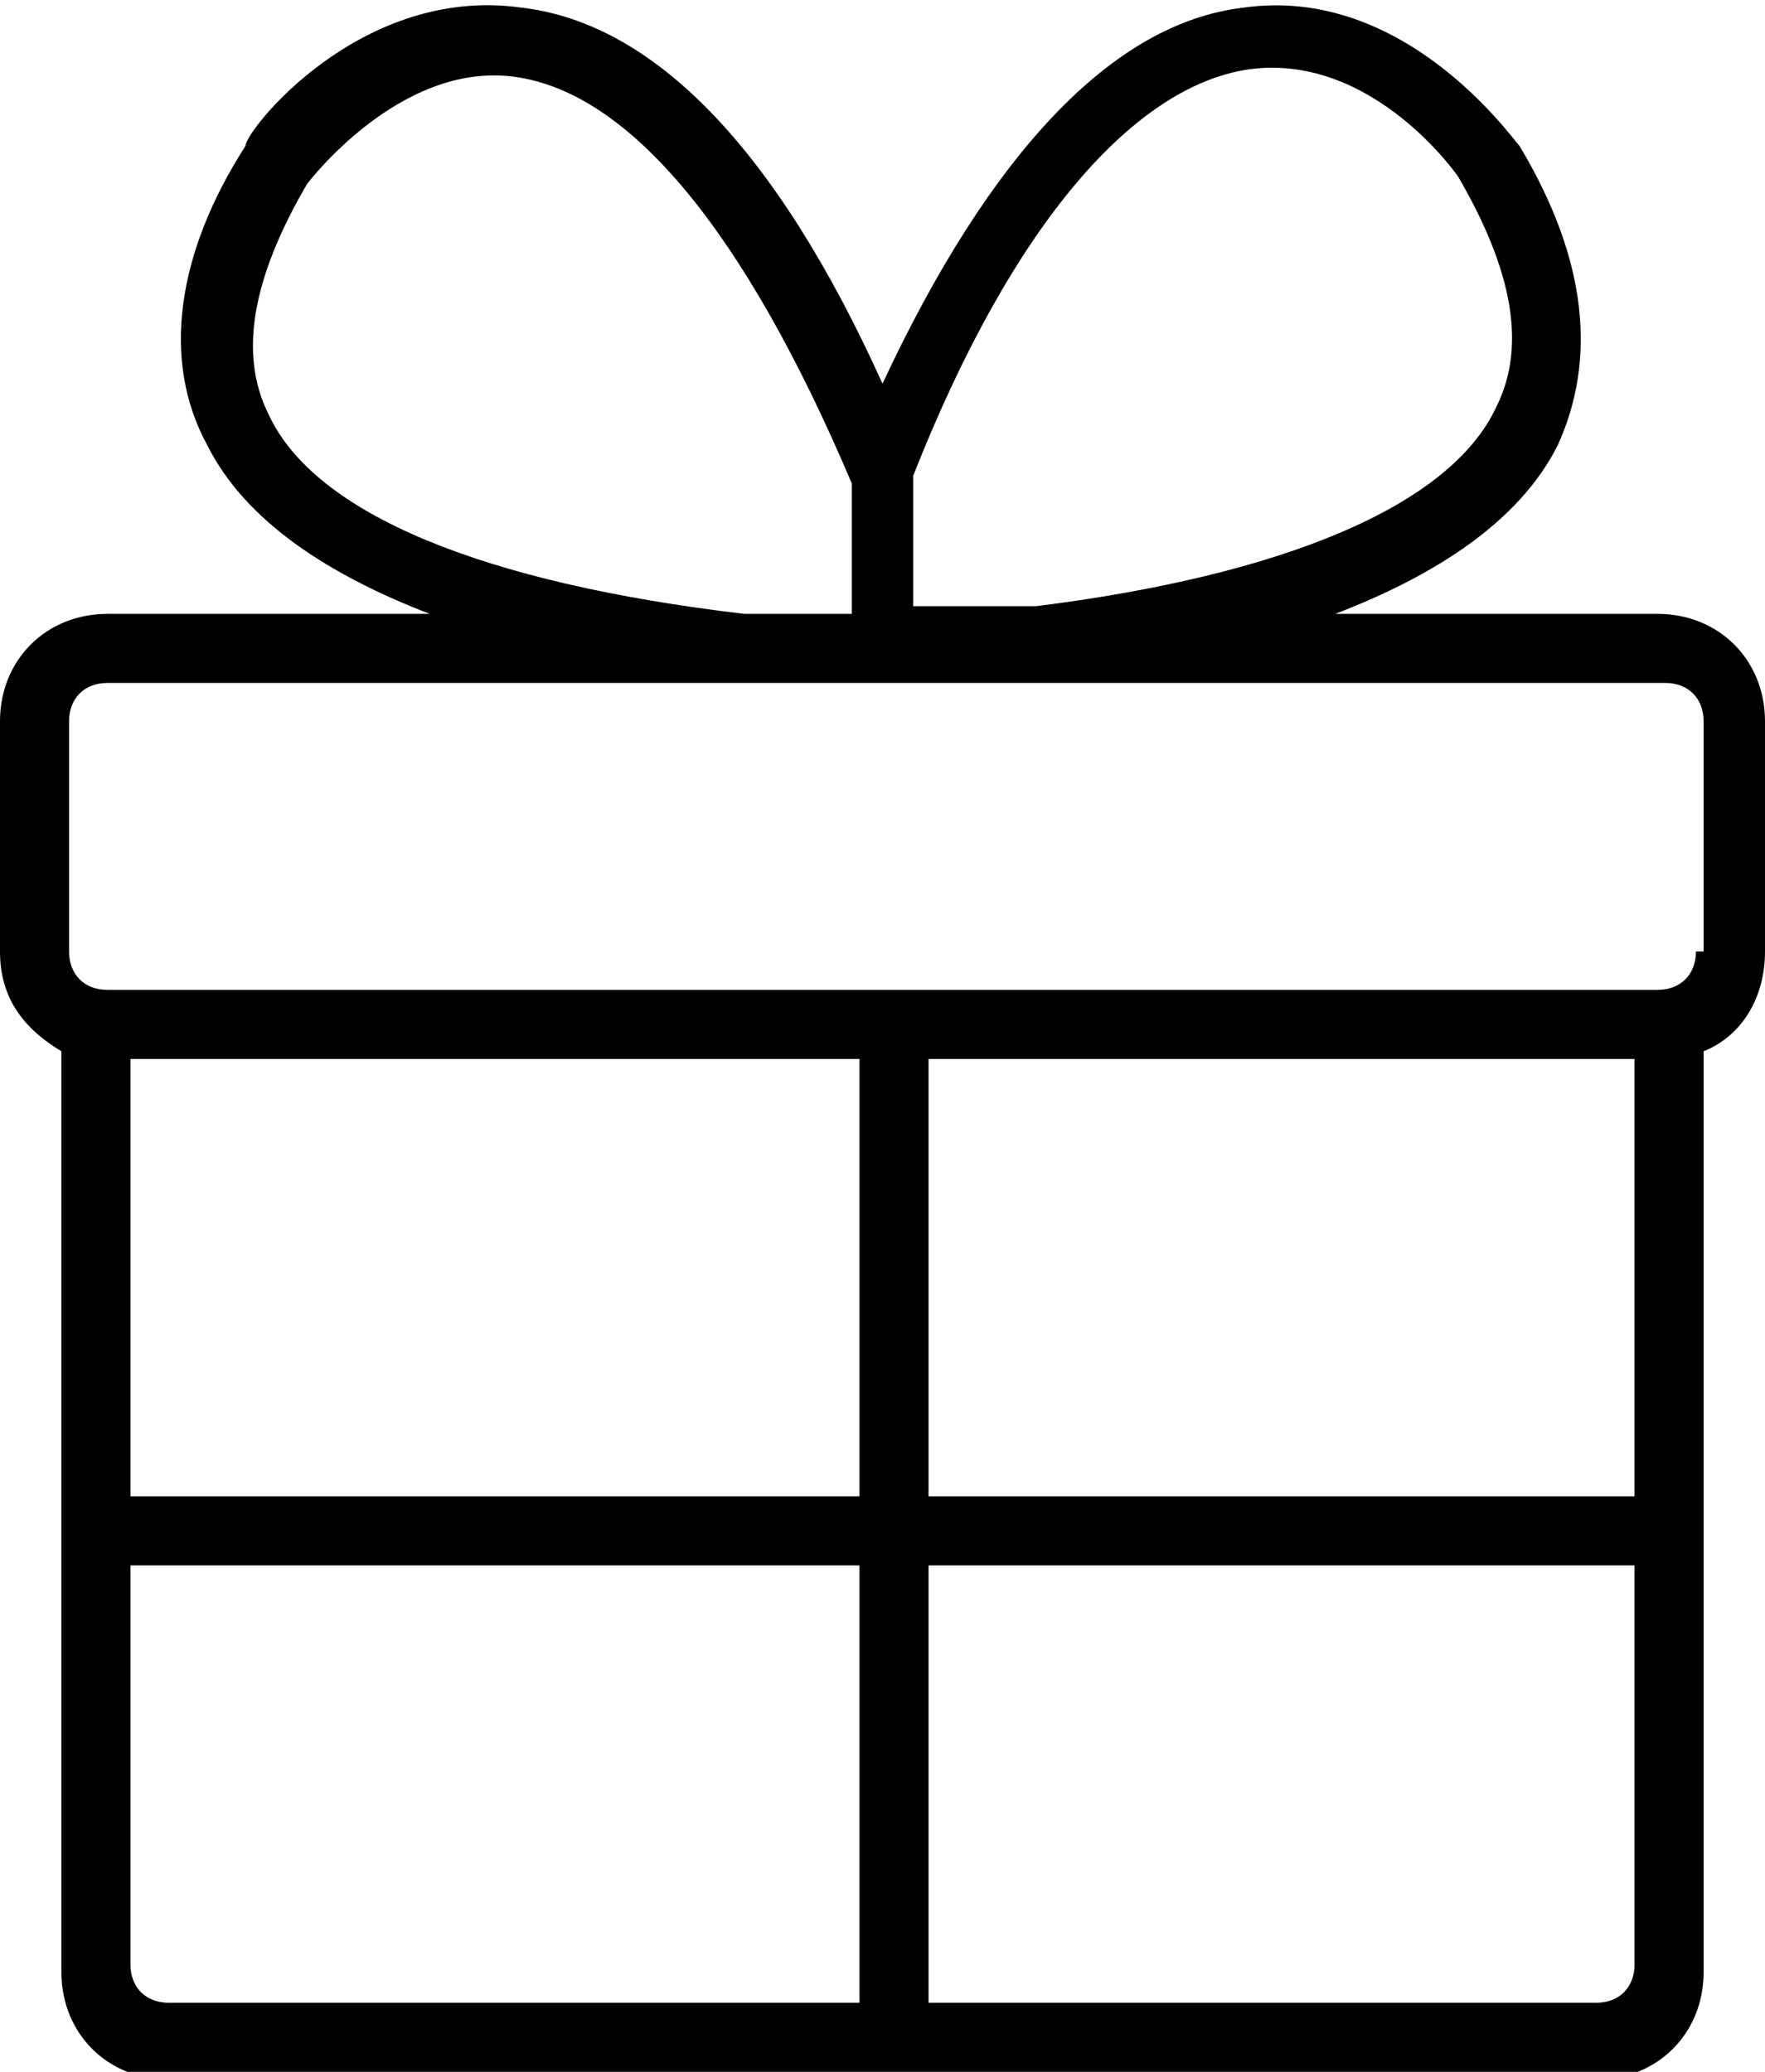 <?xml version="1.0" encoding="utf-8"?>
<!-- Generator: Adobe Illustrator 21.0.2, SVG Export Plug-In . SVG Version: 6.00 Build 0)  -->
<svg version="1.1" id="Layer_1" xmlns="http://www.w3.org/2000/svg" xmlns:xlink="http://www.w3.org/1999/xlink" x="0px" y="0px"
	 viewBox="0 0 23 27" style="enable-background:new 0 0 23 27;" xml:space="preserve">
<title>-g-_ico_regalo</title>
<desc>Created with Sketch.</desc>
<path d="M21.6,8h-4.2c1.3-0.5,2.4-1.2,2.9-2.2c0.5-1.1,0.4-2.4-0.5-3.9c-0.1-0.1-1.5-2.1-3.6-1.8c-1.7,0.2-3.3,1.9-4.7,4.9
	c-1.4-3.1-3-4.7-4.7-4.9C4.7-0.2,3.2,1.7,3.2,1.9C2.3,3.3,2.1,4.7,2.7,5.8c0.5,1,1.6,1.7,2.9,2.2H1.4C0.6,8,0,8.6,0,9.4v3
	c0,0.6,0.3,1,0.8,1.3v12c0,0.8,0.6,1.4,1.4,1.4h18.6c0.8,0,1.4-0.6,1.4-1.4v-12c0.5-0.2,0.8-0.7,0.8-1.3v-3C23,8.6,22.4,8,21.6,8z
	 M11.9,6.2c1.3-3.3,2.9-5.1,4.4-5.3c1.6-0.2,2.7,1.4,2.7,1.4c0.7,1.2,0.9,2.2,0.5,3c-0.6,1.3-2.8,2.2-6,2.6c0,0,0,0-0.1,0h-1.5V6.2z
	 M3.5,5.4c-0.4-0.8-0.2-1.8,0.5-3c0,0,1.2-1.6,2.7-1.4c1.5,0.2,3,2,4.4,5.3V8H9.7C6.3,7.6,4.1,6.7,3.5,5.4z M11.2,26.1h-9
	c-0.3,0-0.5-0.2-0.5-0.5v-5.2h9.5V26.1z M11.2,19.5H1.7v-5.7h9.5V19.5z M21.3,25.6c0,0.3-0.2,0.5-0.5,0.5h-8.7v-5.7h9.2V25.6z
	 M21.3,19.5h-9.2v-5.7h9.2V19.5z M22.1,12.4c0,0.3-0.2,0.5-0.5,0.5H1.4c-0.3,0-0.5-0.2-0.5-0.5v-3c0-0.3,0.2-0.5,0.5-0.5h20.3
	c0.3,0,0.5,0.2,0.5,0.5V12.4z"/>
</svg>
